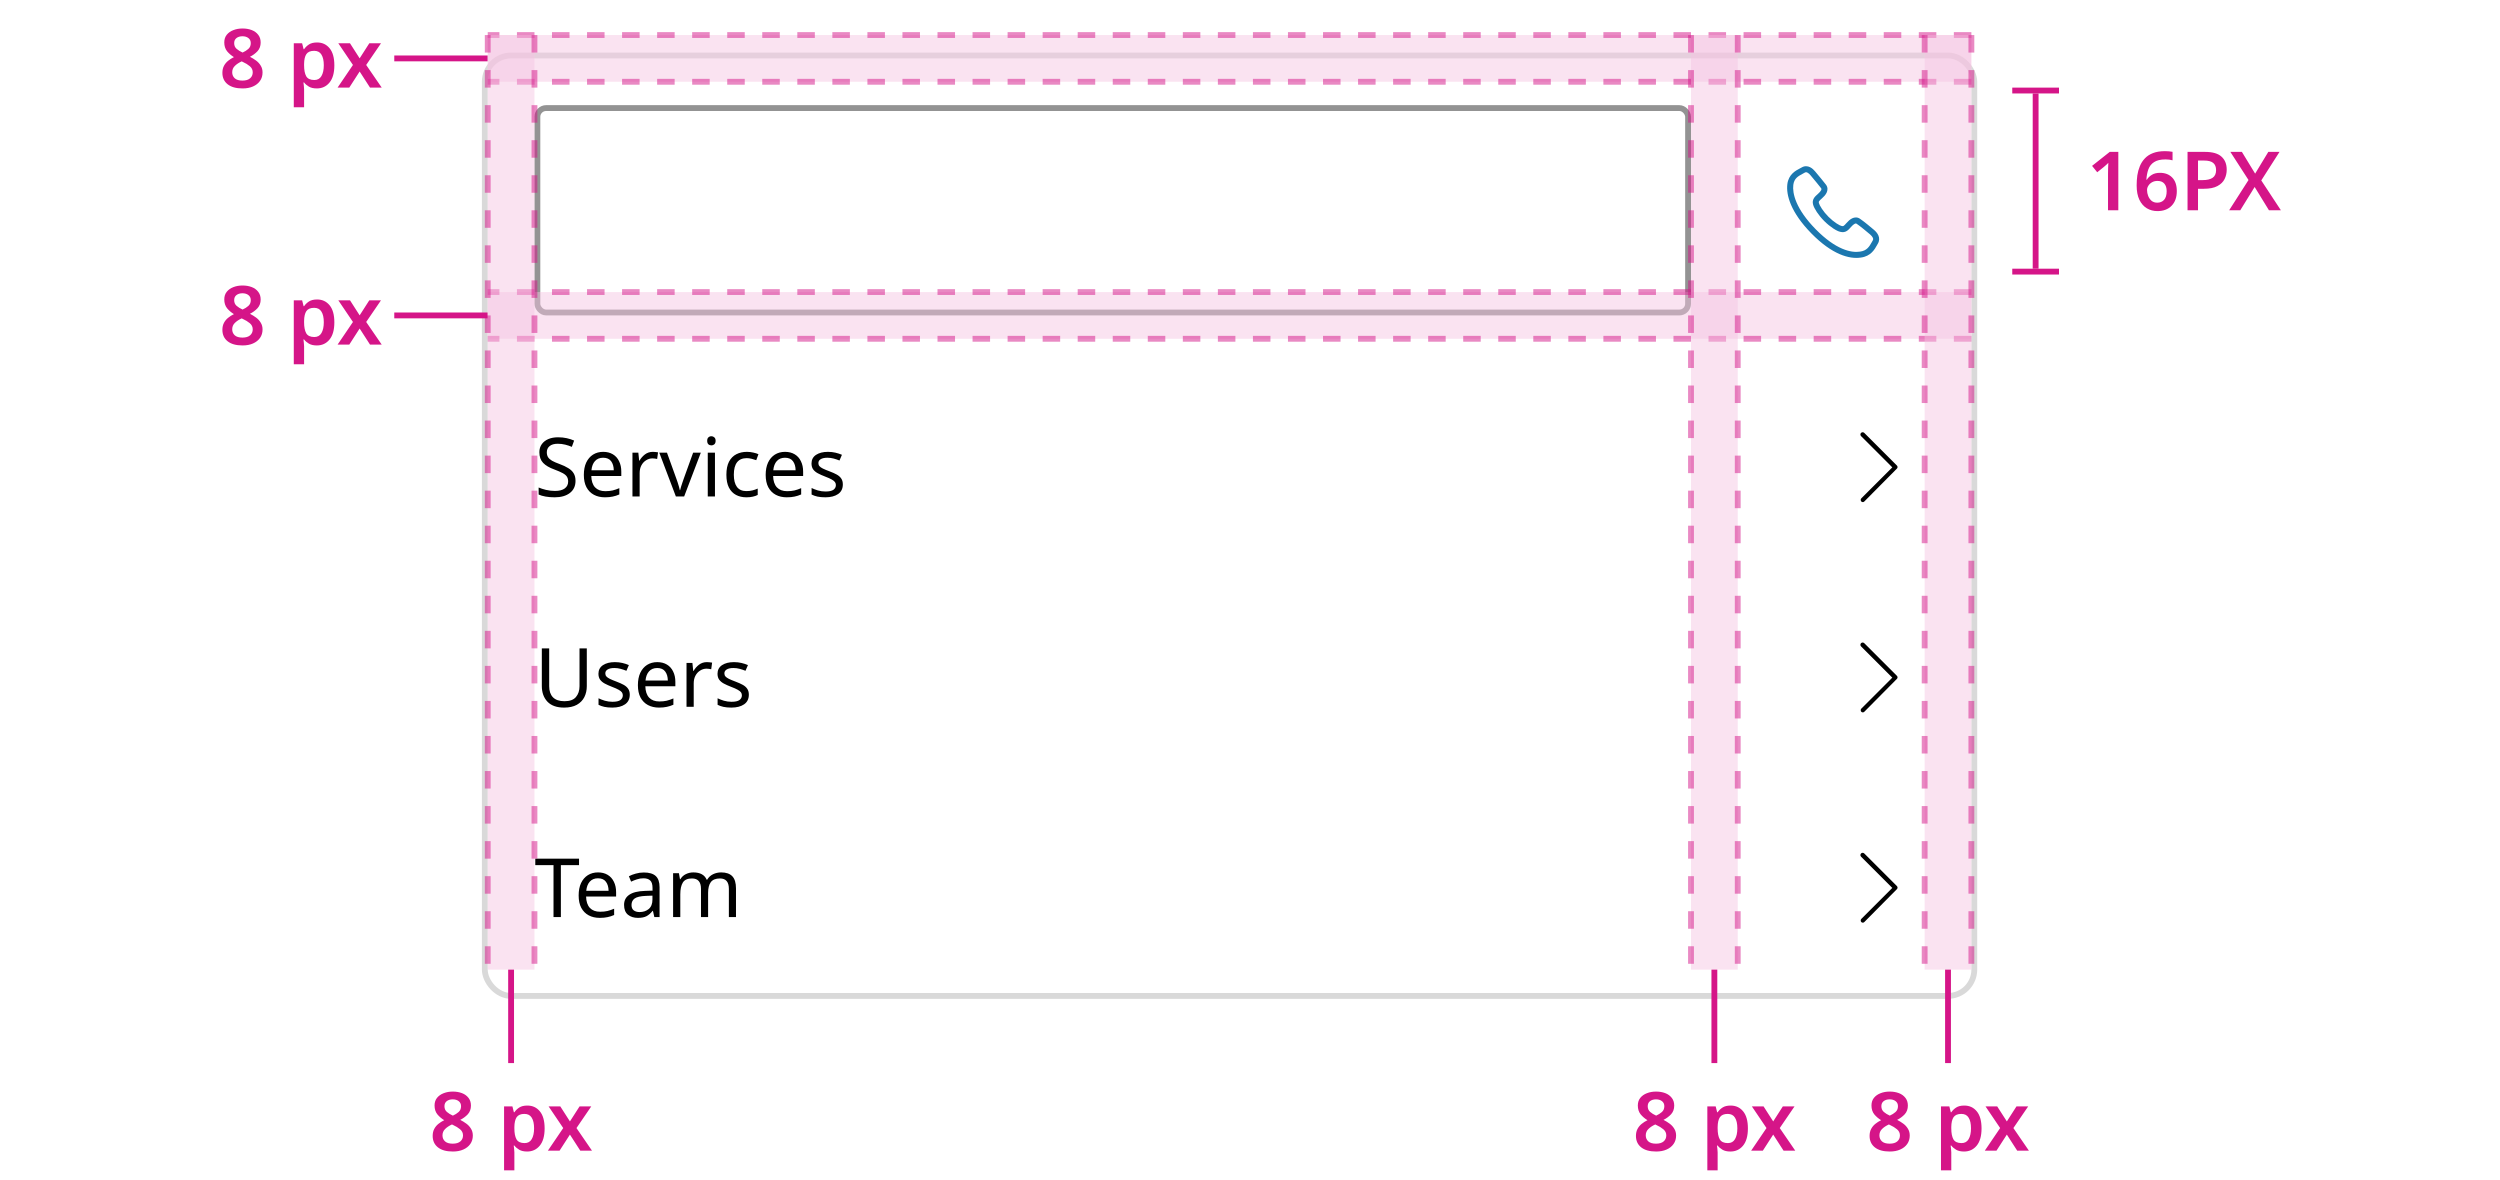 <svg width="428" height="202" viewBox="0 0 428 202" fill="none" xmlns="http://www.w3.org/2000/svg">
<rect width="428" height="202" fill="white"/>
<g filter="url(#filter0_d_8707_433022)">
<rect x="83.5" y="6" width="254" height="160" rx="4" fill="white"/>
<rect x="92" y="14.5" width="197" height="35" rx="1.5" fill="white"/>
<rect x="92" y="14.5" width="197" height="35" rx="1.5" stroke="#939393"/>
<path fill-rule="evenodd" clip-rule="evenodd" d="M309.875 24.62C310.255 24.804 310.551 25.11 310.74 25.336C310.785 25.391 310.846 25.463 310.917 25.549C311.366 26.085 312.243 27.134 312.607 27.62C312.959 28.088 312.907 28.596 312.71 29.001C312.527 29.379 312.207 29.708 311.918 29.961C311.63 30.213 311.489 30.35 311.418 30.467C311.376 30.537 311.354 30.6 311.392 30.752C311.439 30.94 311.605 31.292 311.904 31.74C312.194 32.176 312.584 32.664 313.04 33.119C313.495 33.575 313.983 33.964 314.408 34.245C314.621 34.385 314.812 34.495 314.972 34.572C315.139 34.652 315.242 34.682 315.286 34.688C315.303 34.69 315.321 34.694 315.338 34.698C315.49 34.736 315.553 34.715 315.623 34.672C315.74 34.601 315.877 34.461 316.129 34.173C316.382 33.883 316.711 33.563 317.089 33.38C317.491 33.185 317.993 33.132 318.458 33.474C319.109 33.91 320.355 34.95 320.828 35.355C321.091 35.58 321.398 35.897 321.572 36.292C321.759 36.715 321.786 37.22 321.483 37.724C321.441 37.794 321.397 37.874 321.347 37.964C320.964 38.66 320.294 39.876 318.577 40.095C316.637 40.401 313.671 39.595 310.115 35.969C306.554 32.338 305.762 29.379 305.994 27.522C306.205 25.834 307.447 25.193 308.146 24.831C308.258 24.773 308.357 24.723 308.434 24.676C308.955 24.364 309.468 24.423 309.875 24.62ZM309.426 25.546C309.267 25.468 309.129 25.459 308.963 25.558C308.828 25.639 308.688 25.715 308.548 25.79C307.852 26.164 307.154 26.539 307.015 27.649C306.836 29.084 307.415 31.747 310.849 35.248C314.281 38.748 316.935 39.316 318.423 39.078C318.429 39.077 318.435 39.076 318.441 39.075C319.617 38.928 320.036 38.187 320.43 37.492C320.486 37.392 320.543 37.292 320.601 37.195C320.709 37.014 320.702 36.867 320.631 36.708C320.548 36.52 320.376 36.322 320.158 36.136C319.674 35.721 318.463 34.713 317.876 34.322C317.869 34.317 317.861 34.311 317.853 34.306C317.773 34.245 317.697 34.228 317.538 34.306C317.349 34.397 317.13 34.591 316.903 34.85C316.675 35.111 316.435 35.382 316.158 35.551C315.84 35.744 315.499 35.793 315.113 35.702C314.924 35.67 314.72 35.592 314.527 35.499C314.316 35.398 314.083 35.263 313.841 35.103C313.358 34.784 312.817 34.351 312.312 33.846C311.808 33.342 311.375 32.801 311.048 32.311C310.73 31.833 310.484 31.363 310.394 31.002C310.295 30.606 310.342 30.257 310.54 29.933C310.708 29.655 310.98 29.415 311.24 29.187C311.499 28.96 311.693 28.741 311.785 28.553C311.862 28.393 311.845 28.317 311.785 28.237C311.439 27.777 310.589 26.76 310.135 26.217C310.061 26.129 309.998 26.053 309.95 25.995C309.795 25.81 309.611 25.635 309.426 25.546Z" fill="#1B77AF"/>
<path d="M98.528 78.326C98.528 79.213 98.206 79.903 97.562 80.398C96.918 80.893 96.05 81.14 94.958 81.14C94.398 81.14 93.88 81.098 93.404 81.014C92.928 80.93 92.531 80.813 92.214 80.664V79.46C92.55 79.609 92.965 79.745 93.46 79.866C93.964 79.987 94.482 80.048 95.014 80.048C95.751 80.048 96.311 79.903 96.694 79.614C97.077 79.325 97.268 78.933 97.268 78.438C97.268 78.111 97.198 77.836 97.058 77.612C96.918 77.388 96.675 77.183 96.33 76.996C95.985 76.809 95.513 76.604 94.916 76.38C94.057 76.072 93.413 75.694 92.984 75.246C92.555 74.798 92.34 74.187 92.34 73.412C92.34 72.889 92.475 72.437 92.746 72.054C93.017 71.671 93.39 71.377 93.866 71.172C94.342 70.967 94.897 70.864 95.532 70.864C96.073 70.864 96.573 70.915 97.03 71.018C97.487 71.121 97.907 71.256 98.29 71.424L97.898 72.502C97.553 72.353 97.175 72.227 96.764 72.124C96.353 72.021 95.933 71.97 95.504 71.97C94.879 71.97 94.407 72.105 94.09 72.376C93.773 72.637 93.614 72.987 93.614 73.426C93.614 73.762 93.684 74.042 93.824 74.266C93.964 74.49 94.193 74.695 94.51 74.882C94.827 75.059 95.257 75.246 95.798 75.442C96.386 75.657 96.881 75.89 97.282 76.142C97.693 76.385 98.001 76.679 98.206 77.024C98.421 77.369 98.528 77.803 98.528 78.326ZM103.272 73.356C103.906 73.356 104.457 73.496 104.924 73.776C105.39 74.056 105.745 74.453 105.988 74.966C106.24 75.47 106.366 76.063 106.366 76.744V77.486H101.228C101.246 78.335 101.461 78.984 101.872 79.432C102.292 79.871 102.875 80.09 103.622 80.09C104.098 80.09 104.518 80.048 104.882 79.964C105.255 79.871 105.638 79.74 106.03 79.572V80.65C105.647 80.818 105.269 80.939 104.896 81.014C104.522 81.098 104.079 81.14 103.566 81.14C102.847 81.14 102.217 80.995 101.676 80.706C101.134 80.417 100.71 79.987 100.402 79.418C100.103 78.849 99.954 78.144 99.954 77.304C99.954 76.483 100.089 75.778 100.36 75.19C100.64 74.602 101.027 74.149 101.522 73.832C102.026 73.515 102.609 73.356 103.272 73.356ZM103.258 74.364C102.67 74.364 102.203 74.555 101.858 74.938C101.522 75.311 101.321 75.834 101.256 76.506H105.078C105.068 75.871 104.919 75.358 104.63 74.966C104.34 74.565 103.883 74.364 103.258 74.364ZM111.776 73.356C111.916 73.356 112.065 73.365 112.224 73.384C112.383 73.393 112.527 73.412 112.658 73.44L112.504 74.574C112.383 74.546 112.247 74.523 112.098 74.504C111.949 74.485 111.813 74.476 111.692 74.476C111.309 74.476 110.95 74.583 110.614 74.798C110.278 75.003 110.007 75.297 109.802 75.68C109.606 76.053 109.508 76.492 109.508 76.996V81H108.276V73.496H109.284L109.424 74.868H109.48C109.713 74.457 110.021 74.103 110.404 73.804C110.796 73.505 111.253 73.356 111.776 73.356ZM115.711 81L112.869 73.496H114.185L115.781 77.92C115.856 78.125 115.935 78.354 116.019 78.606C116.103 78.858 116.178 79.101 116.243 79.334C116.308 79.567 116.355 79.759 116.383 79.908H116.439C116.467 79.759 116.518 79.567 116.593 79.334C116.668 79.091 116.747 78.849 116.831 78.606C116.915 78.354 116.994 78.125 117.069 77.92L118.665 73.496H119.981L117.125 81H115.711ZM121.799 70.682C121.985 70.682 122.149 70.747 122.289 70.878C122.438 70.999 122.513 71.195 122.513 71.466C122.513 71.737 122.438 71.937 122.289 72.068C122.149 72.189 121.985 72.25 121.799 72.25C121.593 72.25 121.421 72.189 121.281 72.068C121.141 71.937 121.071 71.737 121.071 71.466C121.071 71.195 121.141 70.999 121.281 70.878C121.421 70.747 121.593 70.682 121.799 70.682ZM122.401 73.496V81H121.169V73.496H122.401ZM127.788 81.14C127.116 81.14 126.523 81.005 126.01 80.734C125.497 80.463 125.091 80.043 124.792 79.474C124.503 78.905 124.358 78.177 124.358 77.29C124.358 76.366 124.507 75.615 124.806 75.036C125.114 74.457 125.534 74.033 126.066 73.762C126.598 73.491 127.2 73.356 127.872 73.356C128.245 73.356 128.609 73.398 128.964 73.482C129.328 73.557 129.622 73.65 129.846 73.762L129.468 74.784C129.244 74.7 128.983 74.621 128.684 74.546C128.385 74.471 128.105 74.434 127.844 74.434C126.369 74.434 125.632 75.381 125.632 77.276C125.632 78.181 125.809 78.877 126.164 79.362C126.528 79.838 127.065 80.076 127.774 80.076C128.175 80.076 128.535 80.034 128.852 79.95C129.169 79.866 129.459 79.763 129.72 79.642V80.734C129.468 80.865 129.188 80.963 128.88 81.028C128.581 81.103 128.217 81.14 127.788 81.14ZM134.402 73.356C135.037 73.356 135.588 73.496 136.054 73.776C136.521 74.056 136.876 74.453 137.118 74.966C137.37 75.47 137.496 76.063 137.496 76.744V77.486H132.358C132.377 78.335 132.592 78.984 133.002 79.432C133.422 79.871 134.006 80.09 134.752 80.09C135.228 80.09 135.648 80.048 136.012 79.964C136.386 79.871 136.768 79.74 137.16 79.572V80.65C136.778 80.818 136.4 80.939 136.026 81.014C135.653 81.098 135.21 81.14 134.696 81.14C133.978 81.14 133.348 80.995 132.806 80.706C132.265 80.417 131.84 79.987 131.532 79.418C131.234 78.849 131.084 78.144 131.084 77.304C131.084 76.483 131.22 75.778 131.49 75.19C131.77 74.602 132.158 74.149 132.652 73.832C133.156 73.515 133.74 73.356 134.402 73.356ZM134.388 74.364C133.8 74.364 133.334 74.555 132.988 74.938C132.652 75.311 132.452 75.834 132.386 76.506H136.208C136.199 75.871 136.05 75.358 135.76 74.966C135.471 74.565 135.014 74.364 134.388 74.364ZM144.293 78.928C144.293 79.656 144.022 80.207 143.481 80.58C142.939 80.953 142.211 81.14 141.297 81.14C140.774 81.14 140.321 81.098 139.939 81.014C139.565 80.93 139.234 80.813 138.945 80.664V79.544C139.243 79.693 139.603 79.833 140.023 79.964C140.452 80.085 140.886 80.146 141.325 80.146C141.95 80.146 142.403 80.048 142.683 79.852C142.963 79.647 143.103 79.376 143.103 79.04C143.103 78.853 143.051 78.685 142.949 78.536C142.846 78.387 142.659 78.237 142.389 78.088C142.127 77.939 141.749 77.771 141.255 77.584C140.769 77.397 140.354 77.211 140.009 77.024C139.663 76.837 139.397 76.613 139.211 76.352C139.024 76.091 138.931 75.755 138.931 75.344C138.931 74.709 139.187 74.219 139.701 73.874C140.223 73.529 140.905 73.356 141.745 73.356C142.202 73.356 142.627 73.403 143.019 73.496C143.42 73.589 143.793 73.711 144.139 73.86L143.719 74.84C143.401 74.709 143.07 74.597 142.725 74.504C142.379 74.411 142.025 74.364 141.661 74.364C141.157 74.364 140.769 74.448 140.499 74.616C140.237 74.775 140.107 74.994 140.107 75.274C140.107 75.489 140.167 75.666 140.289 75.806C140.41 75.946 140.611 76.086 140.891 76.226C141.18 76.366 141.563 76.525 142.039 76.702C142.515 76.879 142.921 77.061 143.257 77.248C143.593 77.435 143.849 77.663 144.027 77.934C144.204 78.195 144.293 78.527 144.293 78.928Z" fill="black"/>
<path d="M318.912 81.963C318.812 81.963 318.712 81.912 318.662 81.862C318.513 81.713 318.513 81.463 318.662 81.312L323.962 76.013L318.612 70.662C318.463 70.513 318.463 70.263 318.612 70.112C318.762 69.963 319.012 69.963 319.162 70.112L324.762 75.713C324.812 75.763 324.862 75.862 324.862 75.963C324.862 76.062 324.812 76.162 324.762 76.213L319.162 81.862C319.062 81.963 318.963 81.963 318.912 81.963Z" fill="black"/>
<path d="M100.46 107.004V113.472C100.46 114.163 100.32 114.788 100.04 115.348C99.76 115.899 99.331 116.337 98.752 116.664C98.173 116.981 97.445 117.14 96.568 117.14C95.317 117.14 94.37 116.804 93.726 116.132C93.082 115.451 92.76 114.555 92.76 113.444V107.004H94.02V113.486C94.02 114.298 94.235 114.928 94.664 115.376C95.103 115.824 95.761 116.048 96.638 116.048C97.543 116.048 98.197 115.81 98.598 115.334C99.009 114.849 99.214 114.228 99.214 113.472V107.004H100.46ZM107.816 114.928C107.816 115.656 107.546 116.207 107.004 116.58C106.463 116.953 105.735 117.14 104.82 117.14C104.298 117.14 103.845 117.098 103.462 117.014C103.089 116.93 102.758 116.813 102.468 116.664V115.544C102.767 115.693 103.126 115.833 103.546 115.964C103.976 116.085 104.41 116.146 104.848 116.146C105.474 116.146 105.926 116.048 106.206 115.852C106.486 115.647 106.626 115.376 106.626 115.04C106.626 114.853 106.575 114.685 106.472 114.536C106.37 114.387 106.183 114.237 105.912 114.088C105.651 113.939 105.273 113.771 104.778 113.584C104.293 113.397 103.878 113.211 103.532 113.024C103.187 112.837 102.921 112.613 102.734 112.352C102.548 112.091 102.454 111.755 102.454 111.344C102.454 110.709 102.711 110.219 103.224 109.874C103.747 109.529 104.428 109.356 105.268 109.356C105.726 109.356 106.15 109.403 106.542 109.496C106.944 109.589 107.317 109.711 107.662 109.86L107.242 110.84C106.925 110.709 106.594 110.597 106.248 110.504C105.903 110.411 105.548 110.364 105.184 110.364C104.68 110.364 104.293 110.448 104.022 110.616C103.761 110.775 103.63 110.994 103.63 111.274C103.63 111.489 103.691 111.666 103.812 111.806C103.934 111.946 104.134 112.086 104.414 112.226C104.704 112.366 105.086 112.525 105.562 112.702C106.038 112.879 106.444 113.061 106.78 113.248C107.116 113.435 107.373 113.663 107.55 113.934C107.728 114.195 107.816 114.527 107.816 114.928ZM112.527 109.356C113.162 109.356 113.713 109.496 114.179 109.776C114.646 110.056 115.001 110.453 115.243 110.966C115.495 111.47 115.621 112.063 115.621 112.744V113.486H110.483C110.502 114.335 110.717 114.984 111.127 115.432C111.547 115.871 112.131 116.09 112.877 116.09C113.353 116.09 113.773 116.048 114.137 115.964C114.511 115.871 114.893 115.74 115.285 115.572V116.65C114.903 116.818 114.525 116.939 114.151 117.014C113.778 117.098 113.335 117.14 112.821 117.14C112.103 117.14 111.473 116.995 110.931 116.706C110.39 116.417 109.965 115.987 109.657 115.418C109.359 114.849 109.209 114.144 109.209 113.304C109.209 112.483 109.345 111.778 109.615 111.19C109.895 110.602 110.283 110.149 110.777 109.832C111.281 109.515 111.865 109.356 112.527 109.356ZM112.513 110.364C111.925 110.364 111.459 110.555 111.113 110.938C110.777 111.311 110.577 111.834 110.511 112.506H114.333C114.324 111.871 114.175 111.358 113.885 110.966C113.596 110.565 113.139 110.364 112.513 110.364ZM121.032 109.356C121.172 109.356 121.321 109.365 121.48 109.384C121.638 109.393 121.783 109.412 121.914 109.44L121.76 110.574C121.638 110.546 121.503 110.523 121.354 110.504C121.204 110.485 121.069 110.476 120.948 110.476C120.565 110.476 120.206 110.583 119.87 110.798C119.534 111.003 119.263 111.297 119.058 111.68C118.862 112.053 118.764 112.492 118.764 112.996V117H117.532V109.496H118.54L118.68 110.868H118.736C118.969 110.457 119.277 110.103 119.66 109.804C120.052 109.505 120.509 109.356 121.032 109.356ZM128.201 114.928C128.201 115.656 127.93 116.207 127.389 116.58C126.848 116.953 126.12 117.14 125.205 117.14C124.682 117.14 124.23 117.098 123.847 117.014C123.474 116.93 123.142 116.813 122.853 116.664V115.544C123.152 115.693 123.511 115.833 123.931 115.964C124.36 116.085 124.794 116.146 125.233 116.146C125.858 116.146 126.311 116.048 126.591 115.852C126.871 115.647 127.011 115.376 127.011 115.04C127.011 114.853 126.96 114.685 126.857 114.536C126.754 114.387 126.568 114.237 126.297 114.088C126.036 113.939 125.658 113.771 125.163 113.584C124.678 113.397 124.262 113.211 123.917 113.024C123.572 112.837 123.306 112.613 123.119 112.352C122.932 112.091 122.839 111.755 122.839 111.344C122.839 110.709 123.096 110.219 123.609 109.874C124.132 109.529 124.813 109.356 125.653 109.356C126.11 109.356 126.535 109.403 126.927 109.496C127.328 109.589 127.702 109.711 128.047 109.86L127.627 110.84C127.31 110.709 126.978 110.597 126.633 110.504C126.288 110.411 125.933 110.364 125.569 110.364C125.065 110.364 124.678 110.448 124.407 110.616C124.146 110.775 124.015 110.994 124.015 111.274C124.015 111.489 124.076 111.666 124.197 111.806C124.318 111.946 124.519 112.086 124.799 112.226C125.088 112.366 125.471 112.525 125.947 112.702C126.423 112.879 126.829 113.061 127.165 113.248C127.501 113.435 127.758 113.663 127.935 113.934C128.112 114.195 128.201 114.527 128.201 114.928Z" fill="black"/>
<path d="M318.912 117.962C318.812 117.962 318.712 117.913 318.662 117.863C318.513 117.713 318.513 117.462 318.662 117.312L323.962 112.012L318.612 106.662C318.463 106.512 318.463 106.263 318.612 106.113C318.762 105.962 319.012 105.962 319.162 106.113L324.762 111.712C324.812 111.762 324.862 111.862 324.862 111.962C324.862 112.062 324.812 112.162 324.762 112.212L319.162 117.863C319.062 117.963 318.963 117.962 318.912 117.962Z" fill="black"/>
<path d="M96.022 153H94.762V144.11H91.64V143.004H99.13V144.11H96.022V153ZM102.383 145.356C103.018 145.356 103.568 145.496 104.035 145.776C104.502 146.056 104.856 146.453 105.099 146.966C105.351 147.47 105.477 148.063 105.477 148.744V149.486H100.339C100.358 150.335 100.572 150.984 100.983 151.432C101.403 151.871 101.986 152.09 102.733 152.09C103.209 152.09 103.629 152.048 103.993 151.964C104.366 151.871 104.749 151.74 105.141 151.572V152.65C104.758 152.818 104.38 152.939 104.007 153.014C103.634 153.098 103.19 153.14 102.677 153.14C101.958 153.14 101.328 152.995 100.787 152.706C100.246 152.417 99.821 151.987 99.513 151.418C99.214 150.849 99.065 150.144 99.065 149.304C99.065 148.483 99.2 147.778 99.471 147.19C99.751 146.602 100.138 146.149 100.633 145.832C101.137 145.515 101.72 145.356 102.383 145.356ZM102.369 146.364C101.781 146.364 101.314 146.555 100.969 146.938C100.633 147.311 100.432 147.834 100.367 148.506H104.189C104.18 147.871 104.03 147.358 103.741 146.966C103.452 146.565 102.994 146.364 102.369 146.364ZM110.229 145.37C111.144 145.37 111.821 145.571 112.259 145.972C112.698 146.373 112.917 147.013 112.917 147.89V153H112.021L111.783 151.936H111.727C111.401 152.347 111.055 152.65 110.691 152.846C110.327 153.042 109.833 153.14 109.207 153.14C108.526 153.14 107.961 152.963 107.513 152.608C107.065 152.244 106.841 151.679 106.841 150.914C106.841 150.167 107.135 149.593 107.723 149.192C108.311 148.781 109.217 148.557 110.439 148.52L111.713 148.478V148.03C111.713 147.405 111.578 146.971 111.307 146.728C111.037 146.485 110.654 146.364 110.159 146.364C109.767 146.364 109.394 146.425 109.039 146.546C108.685 146.658 108.353 146.789 108.045 146.938L107.667 146.014C107.994 145.837 108.381 145.687 108.829 145.566C109.277 145.435 109.744 145.37 110.229 145.37ZM111.699 149.332L110.593 149.374C109.66 149.411 109.011 149.561 108.647 149.822C108.293 150.083 108.115 150.452 108.115 150.928C108.115 151.348 108.241 151.656 108.493 151.852C108.755 152.048 109.086 152.146 109.487 152.146C110.113 152.146 110.635 151.973 111.055 151.628C111.485 151.273 111.699 150.732 111.699 150.004V149.332ZM123.467 145.356C124.316 145.356 124.951 145.575 125.371 146.014C125.791 146.453 126.001 147.153 126.001 148.114V153H124.783V148.17C124.783 146.985 124.274 146.392 123.257 146.392C122.529 146.392 122.006 146.602 121.689 147.022C121.381 147.442 121.227 148.053 121.227 148.856V153H120.009V148.17C120.009 146.985 119.496 146.392 118.469 146.392C117.713 146.392 117.19 146.625 116.901 147.092C116.612 147.559 116.467 148.231 116.467 149.108V153H115.235V145.496H116.229L116.411 146.518H116.481C116.714 146.126 117.027 145.837 117.419 145.65C117.82 145.454 118.245 145.356 118.693 145.356C119.869 145.356 120.634 145.776 120.989 146.616H121.059C121.311 146.187 121.652 145.869 122.081 145.664C122.51 145.459 122.972 145.356 123.467 145.356Z" fill="black"/>
<path d="M318.912 153.962C318.812 153.962 318.712 153.913 318.662 153.863C318.513 153.713 318.513 153.462 318.662 153.312L323.962 148.012L318.612 142.662C318.463 142.512 318.463 142.263 318.612 142.113C318.762 141.962 319.012 141.962 319.162 142.113L324.762 147.712C324.812 147.762 324.862 147.862 324.862 147.962C324.862 148.062 324.812 148.162 324.762 148.212L319.162 153.863C319.062 153.963 318.963 153.962 318.912 153.962Z" fill="black"/>
<rect x="83" y="5.5" width="255" height="161" rx="4.5" stroke="black" stroke-opacity="0.15"/>
</g>
<path d="M41.518 48.878C42.096 48.878 42.619 48.967 43.086 49.144C43.552 49.321 43.926 49.592 44.206 49.956C44.486 50.311 44.626 50.749 44.626 51.272C44.626 51.869 44.448 52.364 44.094 52.756C43.739 53.139 43.305 53.461 42.792 53.722C43.174 53.918 43.529 54.137 43.856 54.38C44.182 54.623 44.444 54.912 44.64 55.248C44.845 55.575 44.948 55.962 44.948 56.41C44.948 56.961 44.803 57.441 44.514 57.852C44.224 58.263 43.823 58.58 43.31 58.804C42.806 59.028 42.213 59.14 41.532 59.14C40.421 59.14 39.567 58.902 38.97 58.426C38.372 57.95 38.074 57.297 38.074 56.466C38.074 56.009 38.162 55.612 38.34 55.276C38.517 54.94 38.755 54.651 39.054 54.408C39.352 54.165 39.684 53.955 40.048 53.778C39.59 53.498 39.198 53.162 38.872 52.77C38.554 52.369 38.396 51.865 38.396 51.258C38.396 50.745 38.536 50.311 38.816 49.956C39.105 49.601 39.483 49.335 39.95 49.158C40.426 48.971 40.948 48.878 41.518 48.878ZM41.504 50.208C41.093 50.208 40.752 50.311 40.482 50.516C40.22 50.721 40.09 51.011 40.09 51.384C40.09 51.795 40.23 52.121 40.51 52.364C40.79 52.607 41.13 52.817 41.532 52.994C41.914 52.826 42.241 52.621 42.512 52.378C42.792 52.135 42.932 51.804 42.932 51.384C42.932 51.011 42.796 50.721 42.526 50.516C42.264 50.311 41.924 50.208 41.504 50.208ZM39.754 56.382C39.754 56.793 39.898 57.133 40.188 57.404C40.477 57.665 40.916 57.796 41.504 57.796C42.082 57.796 42.521 57.665 42.82 57.404C43.118 57.143 43.268 56.802 43.268 56.382C43.268 55.962 43.1 55.612 42.764 55.332C42.428 55.052 42.031 54.809 41.574 54.604L41.378 54.506C40.874 54.739 40.477 55.005 40.188 55.304C39.898 55.593 39.754 55.953 39.754 56.382ZM54.286 51.272C55.173 51.272 55.887 51.603 56.428 52.266C56.969 52.919 57.24 53.895 57.24 55.192C57.24 56.489 56.96 57.474 56.4 58.146C55.849 58.809 55.131 59.14 54.244 59.14C53.684 59.14 53.231 59.037 52.886 58.832C52.541 58.627 52.265 58.389 52.06 58.118H51.948C51.976 58.295 51.999 58.487 52.018 58.692C52.046 58.897 52.06 59.093 52.06 59.28V62.36H50.296V51.412H51.724L51.976 52.42H52.06C52.275 52.103 52.555 51.832 52.9 51.608C53.245 51.384 53.707 51.272 54.286 51.272ZM53.782 52.7C53.157 52.7 52.713 52.887 52.452 53.26C52.2 53.633 52.069 54.198 52.06 54.954V55.178C52.06 55.99 52.181 56.615 52.424 57.054C52.676 57.483 53.138 57.698 53.81 57.698C54.361 57.698 54.767 57.474 55.028 57.026C55.299 56.569 55.434 55.948 55.434 55.164C55.434 54.38 55.299 53.773 55.028 53.344C54.767 52.915 54.351 52.7 53.782 52.7ZM60.424 55.122L57.918 51.412H59.92L61.572 53.988L63.224 51.412H65.226L62.692 55.122L65.352 59H63.35L61.572 56.242L59.794 59H57.792L60.424 55.122Z" fill="#D51588"/>
<path d="M83.5 54L67.5 54" stroke="#D51588"/>
<rect opacity="0.4" x="337.5" y="50" width="8" height="254" transform="rotate(90 337.5 50)" fill="white"/>
<rect opacity="0.12" x="337.5" y="50" width="8" height="254" transform="rotate(90 337.5 50)" fill="#D51588"/>
<path opacity="0.5" d="M337.5 58L83.5 58" stroke="#D51588" stroke-dasharray="3 3"/>
<path opacity="0.5" d="M337.5 50L83.5 50" stroke="#D51588" stroke-dasharray="3 3"/>
<path d="M41.518 4.878C42.096 4.878 42.619 4.967 43.086 5.144C43.552 5.321 43.926 5.592 44.206 5.956C44.486 6.311 44.626 6.749 44.626 7.272C44.626 7.869 44.448 8.364 44.094 8.756C43.739 9.139 43.305 9.461 42.792 9.722C43.174 9.918 43.529 10.137 43.856 10.38C44.182 10.623 44.444 10.912 44.64 11.248C44.845 11.575 44.948 11.962 44.948 12.41C44.948 12.961 44.803 13.441 44.514 13.852C44.224 14.263 43.823 14.58 43.31 14.804C42.806 15.028 42.213 15.14 41.532 15.14C40.421 15.14 39.567 14.902 38.97 14.426C38.372 13.95 38.074 13.297 38.074 12.466C38.074 12.009 38.162 11.612 38.34 11.276C38.517 10.94 38.755 10.651 39.054 10.408C39.352 10.165 39.684 9.955 40.048 9.778C39.59 9.498 39.198 9.162 38.872 8.77C38.554 8.369 38.396 7.865 38.396 7.258C38.396 6.745 38.536 6.311 38.816 5.956C39.105 5.601 39.483 5.335 39.95 5.158C40.426 4.971 40.948 4.878 41.518 4.878ZM41.504 6.208C41.093 6.208 40.752 6.311 40.482 6.516C40.22 6.721 40.09 7.011 40.09 7.384C40.09 7.795 40.23 8.121 40.51 8.364C40.79 8.607 41.13 8.817 41.532 8.994C41.914 8.826 42.241 8.621 42.512 8.378C42.792 8.135 42.932 7.804 42.932 7.384C42.932 7.011 42.796 6.721 42.526 6.516C42.264 6.311 41.924 6.208 41.504 6.208ZM39.754 12.382C39.754 12.793 39.898 13.133 40.188 13.404C40.477 13.665 40.916 13.796 41.504 13.796C42.082 13.796 42.521 13.665 42.82 13.404C43.118 13.143 43.268 12.802 43.268 12.382C43.268 11.962 43.1 11.612 42.764 11.332C42.428 11.052 42.031 10.809 41.574 10.604L41.378 10.506C40.874 10.739 40.477 11.005 40.188 11.304C39.898 11.593 39.754 11.953 39.754 12.382ZM54.286 7.272C55.173 7.272 55.887 7.603 56.428 8.266C56.969 8.919 57.24 9.895 57.24 11.192C57.24 12.489 56.96 13.474 56.4 14.146C55.849 14.809 55.131 15.14 54.244 15.14C53.684 15.14 53.231 15.037 52.886 14.832C52.541 14.627 52.265 14.389 52.06 14.118H51.948C51.976 14.295 51.999 14.487 52.018 14.692C52.046 14.897 52.06 15.093 52.06 15.28V18.36H50.296V7.412H51.724L51.976 8.42H52.06C52.275 8.103 52.555 7.832 52.9 7.608C53.245 7.384 53.707 7.272 54.286 7.272ZM53.782 8.7C53.157 8.7 52.713 8.887 52.452 9.26C52.2 9.633 52.069 10.198 52.06 10.954V11.178C52.06 11.99 52.181 12.615 52.424 13.054C52.676 13.483 53.138 13.698 53.81 13.698C54.361 13.698 54.767 13.474 55.028 13.026C55.299 12.569 55.434 11.948 55.434 11.164C55.434 10.38 55.299 9.773 55.028 9.344C54.767 8.915 54.351 8.7 53.782 8.7ZM60.424 11.122L57.918 7.412H59.92L61.572 9.988L63.224 7.412H65.226L62.692 11.122L65.352 15H63.35L61.572 12.242L59.794 15H57.792L60.424 11.122Z" fill="#D51588"/>
<path d="M83.5 10L67.5 10" stroke="#D51588"/>
<rect opacity="0.4" x="337.5" y="6" width="8" height="254" transform="rotate(90 337.5 6)" fill="white"/>
<rect opacity="0.12" x="337.5" y="6" width="8" height="254" transform="rotate(90 337.5 6)" fill="#D51588"/>
<path opacity="0.5" d="M337.5 14L83.5 14" stroke="#D51588" stroke-dasharray="3 3"/>
<path opacity="0.5" d="M337.5 6L83.5 6" stroke="#D51588" stroke-dasharray="3 3"/>
<rect opacity="0.4" x="83.5" y="6" width="8" height="160" fill="white"/>
<rect opacity="0.12" x="83.5" y="6" width="8" height="160" fill="#D51588"/>
<path opacity="0.5" d="M91.5 6L91.5 166" stroke="#D51588" stroke-dasharray="3 3"/>
<path opacity="0.5" d="M83.5 6L83.5 166" stroke="#D51588" stroke-dasharray="3 3"/>
<path d="M87.5 166V182" stroke="#D51588"/>
<path d="M77.518 186.878C78.096 186.878 78.619 186.967 79.086 187.144C79.552 187.321 79.926 187.592 80.206 187.956C80.486 188.311 80.626 188.749 80.626 189.272C80.626 189.869 80.448 190.364 80.094 190.756C79.739 191.139 79.305 191.461 78.792 191.722C79.174 191.918 79.529 192.137 79.856 192.38C80.182 192.623 80.444 192.912 80.64 193.248C80.845 193.575 80.948 193.962 80.948 194.41C80.948 194.961 80.803 195.441 80.514 195.852C80.224 196.263 79.823 196.58 79.31 196.804C78.806 197.028 78.213 197.14 77.532 197.14C76.421 197.14 75.567 196.902 74.97 196.426C74.372 195.95 74.074 195.297 74.074 194.466C74.074 194.009 74.162 193.612 74.34 193.276C74.517 192.94 74.755 192.651 75.054 192.408C75.352 192.165 75.684 191.955 76.048 191.778C75.59 191.498 75.198 191.162 74.872 190.77C74.554 190.369 74.396 189.865 74.396 189.258C74.396 188.745 74.536 188.311 74.816 187.956C75.105 187.601 75.483 187.335 75.95 187.158C76.426 186.971 76.948 186.878 77.518 186.878ZM77.504 188.208C77.093 188.208 76.752 188.311 76.482 188.516C76.22 188.721 76.09 189.011 76.09 189.384C76.09 189.795 76.23 190.121 76.51 190.364C76.79 190.607 77.13 190.817 77.532 190.994C77.914 190.826 78.241 190.621 78.512 190.378C78.792 190.135 78.932 189.804 78.932 189.384C78.932 189.011 78.796 188.721 78.526 188.516C78.264 188.311 77.924 188.208 77.504 188.208ZM75.754 194.382C75.754 194.793 75.898 195.133 76.188 195.404C76.477 195.665 76.916 195.796 77.504 195.796C78.082 195.796 78.521 195.665 78.82 195.404C79.118 195.143 79.268 194.802 79.268 194.382C79.268 193.962 79.1 193.612 78.764 193.332C78.428 193.052 78.031 192.809 77.574 192.604L77.378 192.506C76.874 192.739 76.477 193.005 76.188 193.304C75.898 193.593 75.754 193.953 75.754 194.382ZM90.286 189.272C91.173 189.272 91.887 189.603 92.428 190.266C92.969 190.919 93.24 191.895 93.24 193.192C93.24 194.489 92.96 195.474 92.4 196.146C91.849 196.809 91.131 197.14 90.244 197.14C89.684 197.14 89.231 197.037 88.886 196.832C88.541 196.627 88.265 196.389 88.06 196.118H87.948C87.976 196.295 87.999 196.487 88.018 196.692C88.046 196.897 88.06 197.093 88.06 197.28V200.36H86.296V189.412H87.724L87.976 190.42H88.06C88.275 190.103 88.555 189.832 88.9 189.608C89.245 189.384 89.707 189.272 90.286 189.272ZM89.782 190.7C89.157 190.7 88.713 190.887 88.452 191.26C88.2 191.633 88.069 192.198 88.06 192.954V193.178C88.06 193.99 88.181 194.615 88.424 195.054C88.676 195.483 89.138 195.698 89.81 195.698C90.361 195.698 90.767 195.474 91.028 195.026C91.299 194.569 91.434 193.948 91.434 193.164C91.434 192.38 91.299 191.773 91.028 191.344C90.767 190.915 90.351 190.7 89.782 190.7ZM96.424 193.122L93.918 189.412H95.92L97.572 191.988L99.224 189.412H101.226L98.692 193.122L101.352 197H99.35L97.572 194.242L95.794 197H93.792L96.424 193.122Z" fill="#D51588"/>
<rect opacity="0.4" x="289.5" y="6" width="8" height="160" fill="white"/>
<rect opacity="0.12" x="289.5" y="6" width="8" height="160" fill="#D51588"/>
<path opacity="0.5" d="M297.5 6L297.5 166" stroke="#D51588" stroke-dasharray="3 3"/>
<path opacity="0.5" d="M289.5 6L289.5 166" stroke="#D51588" stroke-dasharray="3 3"/>
<path d="M293.5 166V182" stroke="#D51588"/>
<path d="M283.518 186.878C284.096 186.878 284.619 186.967 285.086 187.144C285.552 187.321 285.926 187.592 286.206 187.956C286.486 188.311 286.626 188.749 286.626 189.272C286.626 189.869 286.448 190.364 286.094 190.756C285.739 191.139 285.305 191.461 284.792 191.722C285.174 191.918 285.529 192.137 285.856 192.38C286.182 192.623 286.444 192.912 286.64 193.248C286.845 193.575 286.948 193.962 286.948 194.41C286.948 194.961 286.803 195.441 286.514 195.852C286.224 196.263 285.823 196.58 285.31 196.804C284.806 197.028 284.213 197.14 283.532 197.14C282.421 197.14 281.567 196.902 280.97 196.426C280.372 195.95 280.074 195.297 280.074 194.466C280.074 194.009 280.162 193.612 280.34 193.276C280.517 192.94 280.755 192.651 281.054 192.408C281.352 192.165 281.684 191.955 282.048 191.778C281.59 191.498 281.198 191.162 280.872 190.77C280.554 190.369 280.396 189.865 280.396 189.258C280.396 188.745 280.536 188.311 280.816 187.956C281.105 187.601 281.483 187.335 281.95 187.158C282.426 186.971 282.948 186.878 283.518 186.878ZM283.504 188.208C283.093 188.208 282.752 188.311 282.482 188.516C282.22 188.721 282.09 189.011 282.09 189.384C282.09 189.795 282.23 190.121 282.51 190.364C282.79 190.607 283.13 190.817 283.532 190.994C283.914 190.826 284.241 190.621 284.512 190.378C284.792 190.135 284.932 189.804 284.932 189.384C284.932 189.011 284.796 188.721 284.526 188.516C284.264 188.311 283.924 188.208 283.504 188.208ZM281.754 194.382C281.754 194.793 281.898 195.133 282.188 195.404C282.477 195.665 282.916 195.796 283.504 195.796C284.082 195.796 284.521 195.665 284.82 195.404C285.118 195.143 285.268 194.802 285.268 194.382C285.268 193.962 285.1 193.612 284.764 193.332C284.428 193.052 284.031 192.809 283.574 192.604L283.378 192.506C282.874 192.739 282.477 193.005 282.188 193.304C281.898 193.593 281.754 193.953 281.754 194.382ZM296.286 189.272C297.173 189.272 297.887 189.603 298.428 190.266C298.969 190.919 299.24 191.895 299.24 193.192C299.24 194.489 298.96 195.474 298.4 196.146C297.849 196.809 297.131 197.14 296.244 197.14C295.684 197.14 295.231 197.037 294.886 196.832C294.541 196.627 294.265 196.389 294.06 196.118H293.948C293.976 196.295 293.999 196.487 294.018 196.692C294.046 196.897 294.06 197.093 294.06 197.28V200.36H292.296V189.412H293.724L293.976 190.42H294.06C294.275 190.103 294.555 189.832 294.9 189.608C295.245 189.384 295.707 189.272 296.286 189.272ZM295.782 190.7C295.157 190.7 294.713 190.887 294.452 191.26C294.2 191.633 294.069 192.198 294.06 192.954V193.178C294.06 193.99 294.181 194.615 294.424 195.054C294.676 195.483 295.138 195.698 295.81 195.698C296.361 195.698 296.767 195.474 297.028 195.026C297.299 194.569 297.434 193.948 297.434 193.164C297.434 192.38 297.299 191.773 297.028 191.344C296.767 190.915 296.351 190.7 295.782 190.7ZM302.424 193.122L299.918 189.412H301.92L303.572 191.988L305.224 189.412H307.226L304.692 193.122L307.352 197H305.35L303.572 194.242L301.794 197H299.792L302.424 193.122Z" fill="#D51588"/>
<rect opacity="0.4" x="329.5" y="6" width="8" height="160" fill="white"/>
<rect opacity="0.12" x="329.5" y="6" width="8" height="160" fill="#D51588"/>
<path opacity="0.5" d="M337.5 6L337.5 166" stroke="#D51588" stroke-dasharray="3 3"/>
<path opacity="0.5" d="M329.5 6L329.5 166" stroke="#D51588" stroke-dasharray="3 3"/>
<path d="M333.5 166V182" stroke="#D51588"/>
<path d="M323.518 186.878C324.096 186.878 324.619 186.967 325.086 187.144C325.552 187.321 325.926 187.592 326.206 187.956C326.486 188.311 326.626 188.749 326.626 189.272C326.626 189.869 326.448 190.364 326.094 190.756C325.739 191.139 325.305 191.461 324.792 191.722C325.174 191.918 325.529 192.137 325.856 192.38C326.182 192.623 326.444 192.912 326.64 193.248C326.845 193.575 326.948 193.962 326.948 194.41C326.948 194.961 326.803 195.441 326.514 195.852C326.224 196.263 325.823 196.58 325.31 196.804C324.806 197.028 324.213 197.14 323.532 197.14C322.421 197.14 321.567 196.902 320.97 196.426C320.372 195.95 320.074 195.297 320.074 194.466C320.074 194.009 320.162 193.612 320.34 193.276C320.517 192.94 320.755 192.651 321.054 192.408C321.352 192.165 321.684 191.955 322.048 191.778C321.59 191.498 321.198 191.162 320.872 190.77C320.554 190.369 320.396 189.865 320.396 189.258C320.396 188.745 320.536 188.311 320.816 187.956C321.105 187.601 321.483 187.335 321.95 187.158C322.426 186.971 322.948 186.878 323.518 186.878ZM323.504 188.208C323.093 188.208 322.752 188.311 322.482 188.516C322.22 188.721 322.09 189.011 322.09 189.384C322.09 189.795 322.23 190.121 322.51 190.364C322.79 190.607 323.13 190.817 323.532 190.994C323.914 190.826 324.241 190.621 324.512 190.378C324.792 190.135 324.932 189.804 324.932 189.384C324.932 189.011 324.796 188.721 324.526 188.516C324.264 188.311 323.924 188.208 323.504 188.208ZM321.754 194.382C321.754 194.793 321.898 195.133 322.188 195.404C322.477 195.665 322.916 195.796 323.504 195.796C324.082 195.796 324.521 195.665 324.82 195.404C325.118 195.143 325.268 194.802 325.268 194.382C325.268 193.962 325.1 193.612 324.764 193.332C324.428 193.052 324.031 192.809 323.574 192.604L323.378 192.506C322.874 192.739 322.477 193.005 322.188 193.304C321.898 193.593 321.754 193.953 321.754 194.382ZM336.286 189.272C337.173 189.272 337.887 189.603 338.428 190.266C338.969 190.919 339.24 191.895 339.24 193.192C339.24 194.489 338.96 195.474 338.4 196.146C337.849 196.809 337.131 197.14 336.244 197.14C335.684 197.14 335.231 197.037 334.886 196.832C334.541 196.627 334.265 196.389 334.06 196.118H333.948C333.976 196.295 333.999 196.487 334.018 196.692C334.046 196.897 334.06 197.093 334.06 197.28V200.36H332.296V189.412H333.724L333.976 190.42H334.06C334.275 190.103 334.555 189.832 334.9 189.608C335.245 189.384 335.707 189.272 336.286 189.272ZM335.782 190.7C335.157 190.7 334.713 190.887 334.452 191.26C334.2 191.633 334.069 192.198 334.06 192.954V193.178C334.06 193.99 334.181 194.615 334.424 195.054C334.676 195.483 335.138 195.698 335.81 195.698C336.361 195.698 336.767 195.474 337.028 195.026C337.299 194.569 337.434 193.948 337.434 193.164C337.434 192.38 337.299 191.773 337.028 191.344C336.767 190.915 336.351 190.7 335.782 190.7ZM342.424 193.122L339.918 189.412H341.92L343.572 191.988L345.224 189.412H347.226L344.692 193.122L347.352 197H345.35L343.572 194.242L341.794 197H339.792L342.424 193.122Z" fill="#D51588"/>
<path fill-rule="evenodd" clip-rule="evenodd" d="M344.5 46H352.5V47H344.5V46Z" fill="#D51588"/>
<path fill-rule="evenodd" clip-rule="evenodd" d="M348 46L348 16L349 16L349 46L348 46Z" fill="#D51588"/>
<path fill-rule="evenodd" clip-rule="evenodd" d="M344.5 15H352.5V16H344.5V15Z" fill="#D51588"/>
<path d="M362.656 36H360.892V29.77C360.892 29.471 360.896 29.154 360.906 28.818C360.915 28.482 360.929 28.169 360.948 27.88C360.854 27.973 360.738 28.085 360.598 28.216C360.467 28.347 360.322 28.473 360.164 28.594L359.044 29.49L358.162 28.398L361.186 26.004H362.656V36ZM365.795 31.744C365.795 31.165 365.833 30.596 365.907 30.036C365.991 29.476 366.136 28.949 366.341 28.454C366.547 27.95 366.831 27.507 367.195 27.124C367.559 26.732 368.021 26.429 368.581 26.214C369.151 25.99 369.837 25.878 370.639 25.878C370.835 25.878 371.059 25.887 371.311 25.906C371.563 25.925 371.773 25.953 371.941 25.99V27.446C371.577 27.343 371.176 27.292 370.737 27.292C369.897 27.292 369.244 27.446 368.777 27.754C368.311 28.053 367.984 28.468 367.797 29C367.611 29.523 367.499 30.111 367.461 30.764H367.545C367.741 30.437 368.021 30.162 368.385 29.938C368.749 29.705 369.221 29.588 369.799 29.588C370.667 29.588 371.363 29.859 371.885 30.4C372.408 30.941 372.669 31.711 372.669 32.71C372.669 33.783 372.371 34.623 371.773 35.23C371.176 35.837 370.369 36.14 369.351 36.14C368.689 36.14 368.087 35.981 367.545 35.664C367.013 35.347 366.589 34.866 366.271 34.222C365.954 33.569 365.795 32.743 365.795 31.744ZM369.323 34.698C369.799 34.698 370.187 34.539 370.485 34.222C370.784 33.895 370.933 33.396 370.933 32.724C370.933 32.183 370.803 31.758 370.541 31.45C370.28 31.133 369.888 30.974 369.365 30.974C369.001 30.974 368.684 31.053 368.413 31.212C368.152 31.361 367.947 31.557 367.797 31.8C367.648 32.033 367.573 32.276 367.573 32.528C367.573 32.873 367.639 33.214 367.769 33.55C367.9 33.877 368.091 34.152 368.343 34.376C368.605 34.591 368.931 34.698 369.323 34.698ZM377.489 26.004C378.786 26.004 379.729 26.275 380.317 26.816C380.914 27.348 381.213 28.095 381.213 29.056C381.213 29.625 381.092 30.157 380.849 30.652C380.606 31.147 380.196 31.548 379.617 31.856C379.048 32.164 378.273 32.318 377.293 32.318H376.299V36H374.507V26.004H377.489ZM377.377 27.488H376.299V30.834H377.111C377.839 30.834 378.399 30.703 378.791 30.442C379.192 30.171 379.393 29.733 379.393 29.126C379.393 28.575 379.23 28.165 378.903 27.894C378.576 27.623 378.068 27.488 377.377 27.488ZM390.49 36H388.446L385.996 32.01L383.532 36H381.628L384.946 30.82L381.838 26.004H383.812L386.08 29.728L388.334 26.004H390.252L387.13 30.89L390.49 36Z" fill="#D51588"/>
<defs>
<filter id="filter0_d_8707_433022" x="78.5" y="5" width="264" height="170" filterUnits="userSpaceOnUse" color-interpolation-filters="sRGB">
<feFlood flood-opacity="0" result="BackgroundImageFix"/>
<feColorMatrix in="SourceAlpha" type="matrix" values="0 0 0 0 0 0 0 0 0 0 0 0 0 0 0 0 0 0 127 0" result="hardAlpha"/>
<feOffset dy="4"/>
<feGaussianBlur stdDeviation="2"/>
<feColorMatrix type="matrix" values="0 0 0 0 0 0 0 0 0 0 0 0 0 0 0 0 0 0 0.25 0"/>
<feBlend mode="normal" in2="BackgroundImageFix" result="effect1_dropShadow_8707_433022"/>
<feBlend mode="normal" in="SourceGraphic" in2="effect1_dropShadow_8707_433022" result="shape"/>
</filter>
</defs>
</svg>
